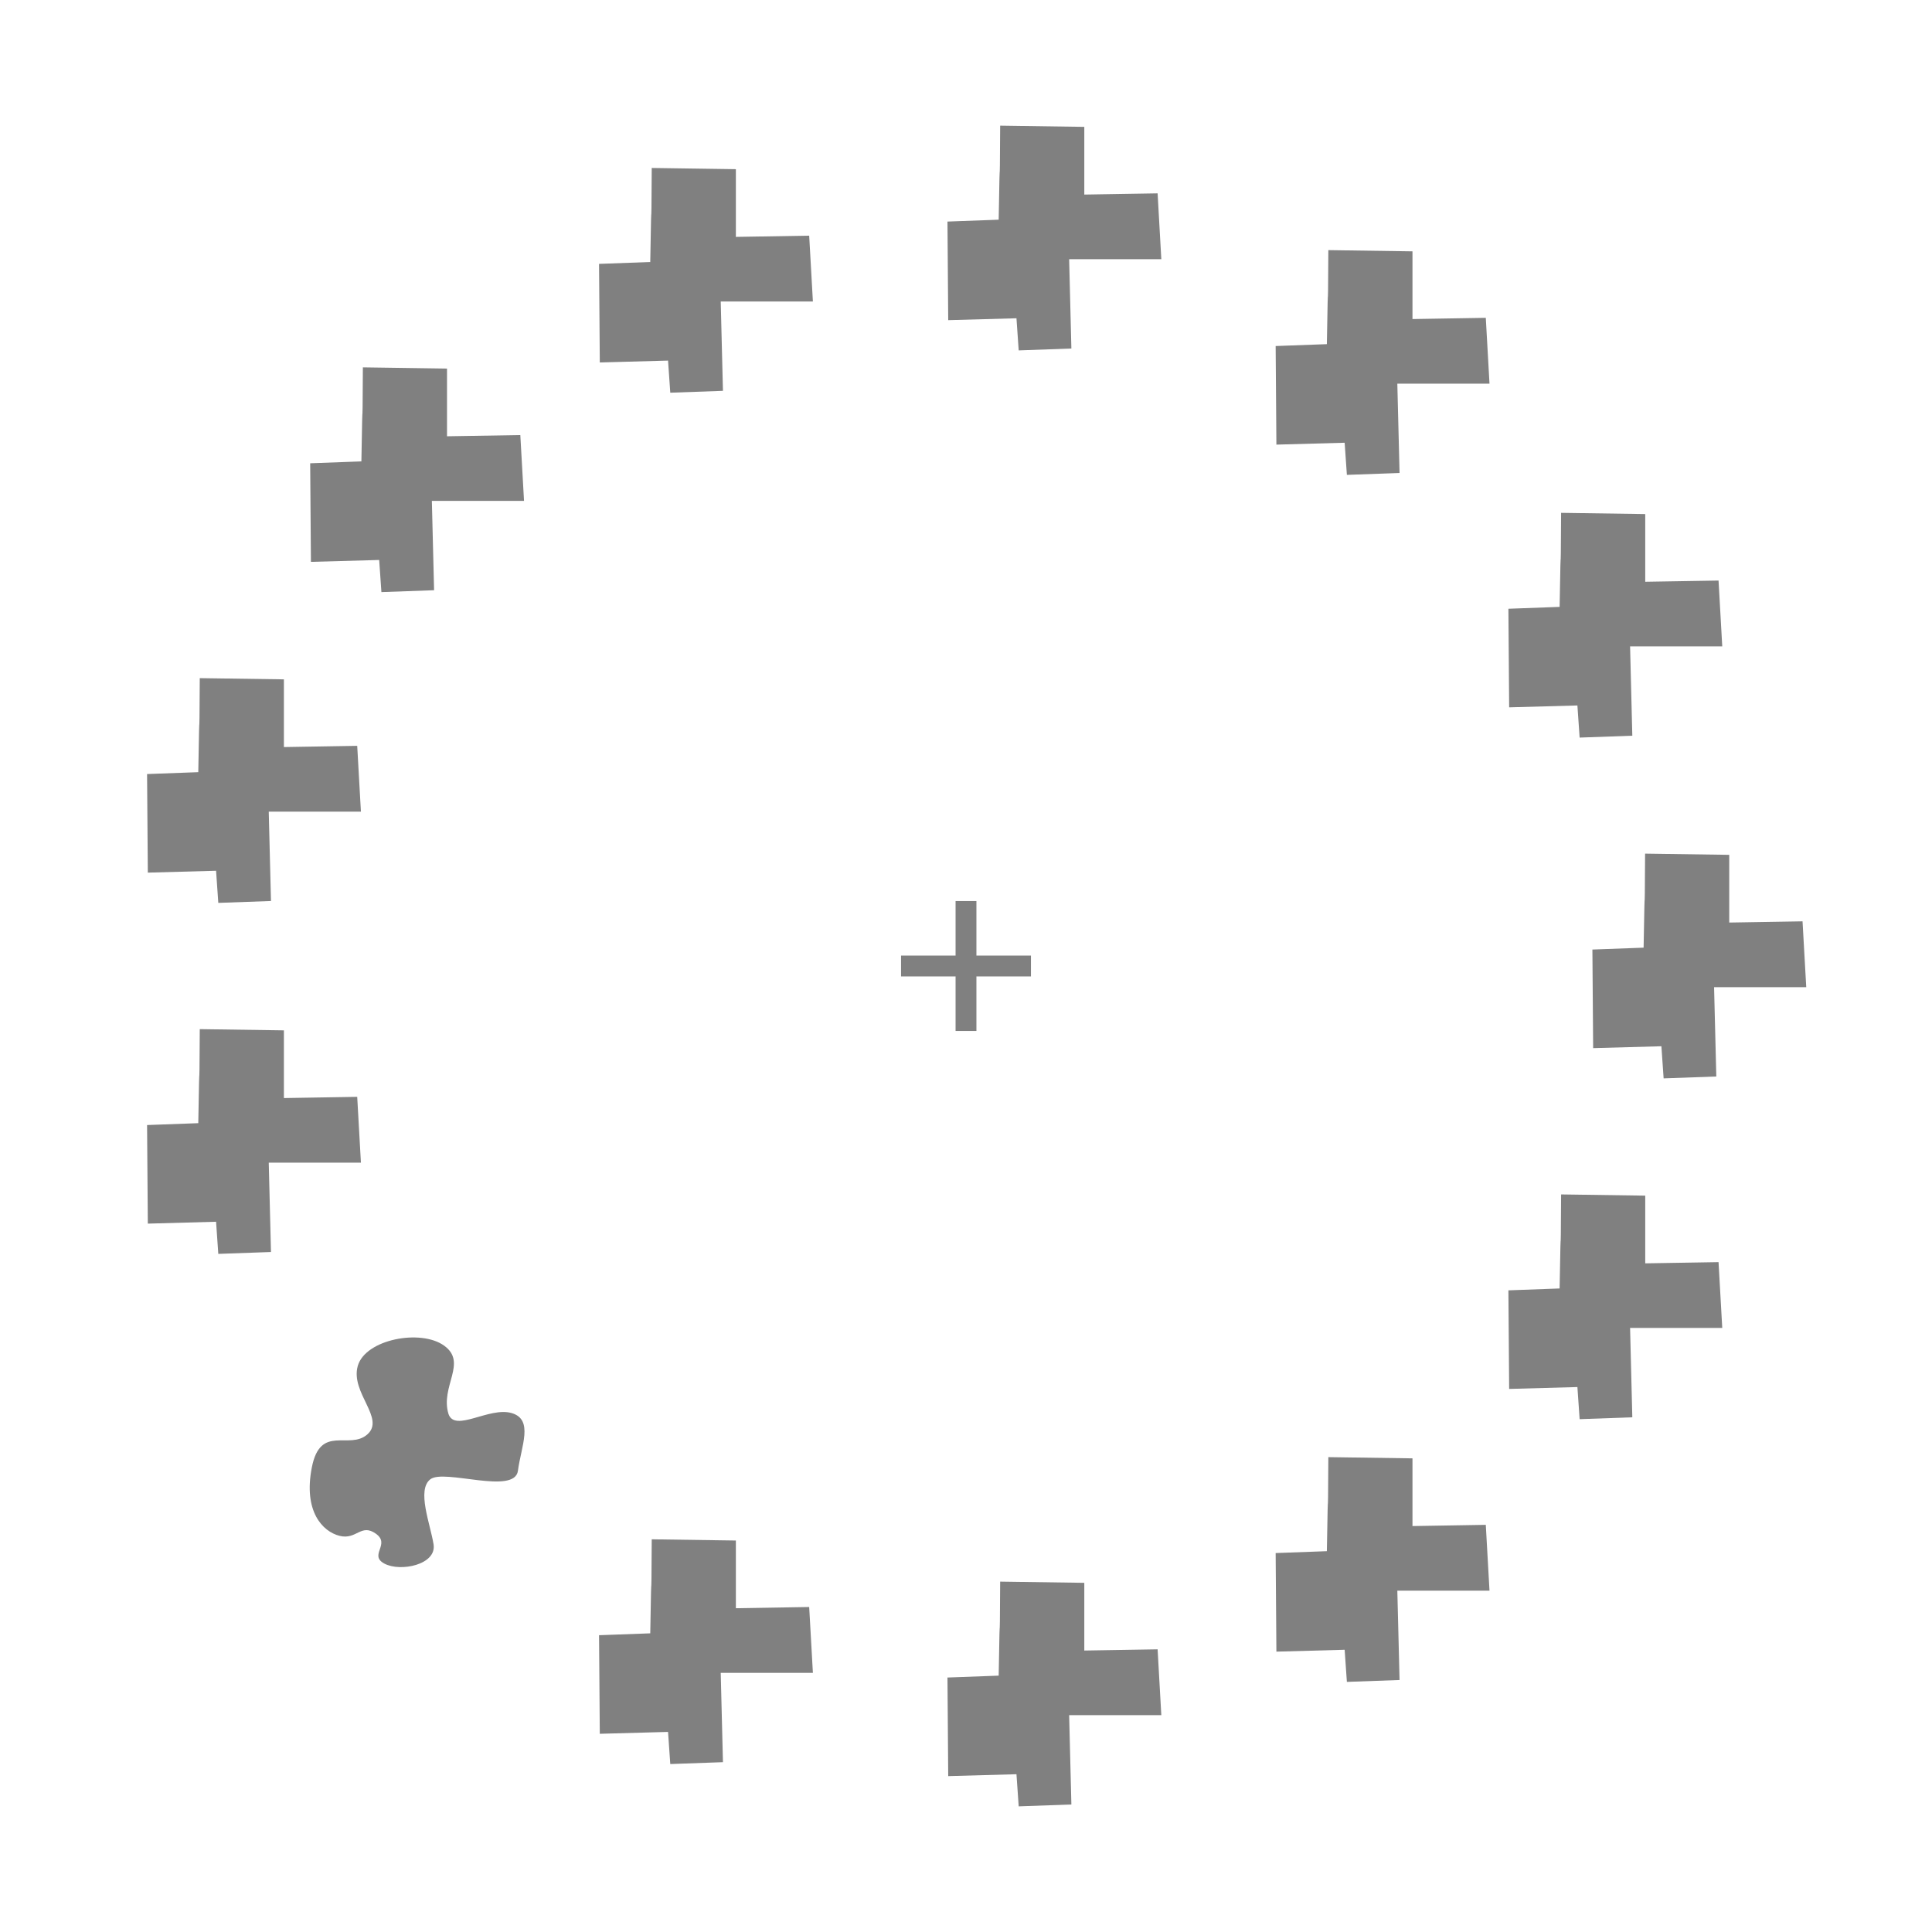 <?xml version="1.0" encoding="UTF-8" standalone="no"?>
<!-- Created with Inkscape (http://www.inkscape.org/) -->

<svg
   width="189.138mm"
   height="189.138mm"
   viewBox="0 0 189.138 189.138"
   version="1.1"
   id="svg1"
   inkscape:version="1.4 (86a8ad7, 2024-10-11)"
   sodipodi:docname="magistrs.svg"
   xml:space="preserve"
   inkscape:export-batch-path="..\Desktop\Adeles draziņa\Formas"
   inkscape:export-batch-name="magistrs"
   xmlns:inkscape="http://www.inkscape.org/namespaces/inkscape"
   xmlns:sodipodi="http://sodipodi.sourceforge.net/DTD/sodipodi-0.dtd"
   xmlns:xlink="http://www.w3.org/1999/xlink"
   xmlns="http://www.w3.org/2000/svg"
   xmlns:svg="http://www.w3.org/2000/svg"><sodipodi:namedview
     id="namedview1"
     pagecolor="#d4d4d4"
     bordercolor="#eeeeee"
     borderopacity="1"
     inkscape:showpageshadow="false"
     inkscape:pageopacity="0"
     inkscape:pagecheckerboard="false"
     inkscape:deskcolor="#c7c7c7"
     inkscape:document-units="mm"
     inkscape:zoom="0.25669573"
     inkscape:cx="-2837.9904"
     inkscape:cy="5335.1102"
     inkscape:window-width="1920"
     inkscape:window-height="1009"
     inkscape:window-x="-8"
     inkscape:window-y="-8"
     inkscape:window-maximized="1"
     inkscape:current-layer="layer1"
     labelstyle="default"
     showborder="false"
     borderlayer="false"
     inkscape:clip-to-page="false"
     showgrid="false"><inkscape:page
       x="0"
       y="0"
       width="189.138"
       height="189.138"
       id="page5"
       margin="0"
       bleed="0" /></sodipodi:namedview><defs
     id="defs1"><color-profile
       name="Adobe-RGB-1998"
       xlink:href="../../../../../WINDOWS/system32/spool/drivers/color/AdobeRGB1998.icc"
       id="color-profile1" /><color-profile
       name="Adobe-RGB-1998"
       xlink:href="file:///WINDOWS/system32/spool/drivers/color/AdobeRGB1998.icc"
       id="color-profile2" /></defs><g
     inkscape:label="Slānis 1"
     inkscape:groupmode="layer"
     id="layer1"
     transform="translate(1140.147,-1792.364)"><rect
       style="fill:#ffffff;fill-opacity:1;stroke:none;stroke-width:0.265;stroke-opacity:1"
       id="rect39-4-6-5-8-1-4"
       width="189.138"
       height="189.138"
       x="-1140.147"
       y="1792.364"
       inkscape:export-filename="..\Documents\adeles-magistrs\meklesana\fixation.svg"
       inkscape:export-xdpi="96"
       inkscape:export-ydpi="96" /><path
       d="m -1046.598,1880.574 v 5.339 h -5.339 v 2.04 h 5.339 v 5.339 h 2.04 v -5.339 h 5.339 v -2.04 h -5.339 v -5.339 z"
       style="fill:#808080;stroke-width:0.126"
       id="path1-8-32-2-4-1-3-5-8-8-4"
       inkscape:export-filename="..\Documents\Dev\eksperimenta-svg-faili\fixation.png"
       inkscape:export-xdpi="96"
       inkscape:export-ydpi="96" /><path
       style="fill:#808080;fill-opacity:1;stroke:none;stroke-width:0.304;stroke-linecap:butt;stroke-linejoin:miter;stroke-dasharray:none;stroke-opacity:1"
       d="m -1120.737,1902.319 -5.012,0.184 0.073,9.651 6.682,-0.184 0.218,3.146 5.157,-0.184 -0.218,-8.746 h 9.023 l -0.363,-6.444 -7.177,0.119 v -6.628 l -8.237,-0.119 c -0.057,8.854 0,0.075 -0.145,9.206 z"
       id="path7-1-4-5-2-0"
       sodipodi:nodetypes="ccccccccccccc" /><path
       style="fill:#808080;fill-opacity:1;stroke:none;stroke-width:0.304;stroke-linecap:butt;stroke-linejoin:miter;stroke-dasharray:none;stroke-opacity:1"
       d="m -1120.737,1867.957 -5.012,0.184 0.073,9.651 6.682,-0.184 0.218,3.146 5.157,-0.184 -0.218,-8.746 h 9.023 l -0.363,-6.444 -7.177,0.119 v -6.628 l -8.237,-0.119 c -0.057,8.854 0,0.074 -0.145,9.206 z"
       id="path7-1-4-5-2-4-70"
       sodipodi:nodetypes="ccccccccccccc" /><path
       style="fill:#808080;fill-opacity:1;stroke:none;stroke-width:0.304;stroke-linecap:butt;stroke-linejoin:miter;stroke-dasharray:none;stroke-opacity:1"
       d="m -1104.769,1837.533 -5.012,0.184 0.073,9.651 6.682,-0.184 0.218,3.145 5.157,-0.184 -0.218,-8.746 h 9.023 l -0.363,-6.444 -7.177,0.119 v -6.628 l -8.237,-0.119 c -0.057,8.854 0,0.075 -0.145,9.206 z"
       id="path7-1-4-60-65-3"
       sodipodi:nodetypes="ccccccccccccc" /><path
       style="fill:#808080;fill-opacity:1;stroke:none;stroke-width:0.304;stroke-linecap:butt;stroke-linejoin:miter;stroke-dasharray:none;stroke-opacity:1"
       d="m -1076.49,1818.013 -5.012,0.184 0.073,9.651 6.682,-0.184 0.218,3.145 5.157,-0.184 -0.218,-8.746 h 9.023 l -0.363,-6.444 -7.177,0.119 v -6.628 l -8.237,-0.119 c -0.057,8.854 0,0.075 -0.145,9.206 z"
       id="path7-1-4-1-3-4"
       sodipodi:nodetypes="ccccccccccccc" /><path
       style="fill:#808080;fill-opacity:1;stroke:none;stroke-width:0.304;stroke-linecap:butt;stroke-linejoin:miter;stroke-dasharray:none;stroke-opacity:1"
       d="m -1042.38,1813.871 -5.012,0.184 0.073,9.651 6.682,-0.184 0.218,3.145 5.157,-0.184 -0.218,-8.746 h 9.023 l -0.363,-6.444 -7.177,0.119 v -6.628 l -8.237,-0.119 c -0.057,8.854 0,0.074 -0.145,9.206 z"
       id="path7-1-4-01-4-0"
       sodipodi:nodetypes="ccccccccccccc" /><path
       style="fill:#808080;fill-opacity:1;stroke:none;stroke-width:0.304;stroke-linecap:butt;stroke-linejoin:miter;stroke-dasharray:none;stroke-opacity:1"
       d="m -1076.49,1952.263 -5.012,0.184 0.073,9.651 6.682,-0.184 0.218,3.146 5.157,-0.184 -0.218,-8.746 h 9.023 l -0.363,-6.444 -7.177,0.119 v -6.628 l -8.237,-0.119 c -0.057,8.854 0,0.075 -0.145,9.206 z"
       id="path7-1-4-3-44-0"
       sodipodi:nodetypes="ccccccccccccc" /><path
       style="fill:#808080;fill-opacity:1;stroke:none;stroke-width:0.304;stroke-linecap:butt;stroke-linejoin:miter;stroke-dasharray:none;stroke-opacity:1"
       d="m -979.243,1885.138 -5.012,0.184 0.073,9.651 6.682,-0.184 0.218,3.145 5.157,-0.184 -0.218,-8.746 h 9.023 l -0.363,-6.444 -7.177,0.119 v -6.628 l -8.237,-0.119 c -0.057,8.854 0.003,0.075 -0.145,9.206 z"
       id="path7-1-4-7-2-5"
       sodipodi:nodetypes="ccccccccccccc" /><path
       style="fill:#808080;fill-opacity:1;stroke:none;stroke-width:0.304;stroke-linecap:butt;stroke-linejoin:miter;stroke-dasharray:none;stroke-opacity:1"
       d="m -987.466,1918.501 -5.012,0.184 0.073,9.651 6.682,-0.184 0.218,3.145 5.157,-0.184 -0.218,-8.746 h 9.023 l -0.363,-6.444 -7.177,0.119 v -6.628 l -8.237,-0.119 c -0.057,8.854 0.003,0.075 -0.145,9.206 z"
       id="path7-1-4-5-0-9-3"
       sodipodi:nodetypes="ccccccccccccc" /><path
       style="fill:#808080;fill-opacity:1;stroke:none;stroke-width:0.304;stroke-linecap:butt;stroke-linejoin:miter;stroke-dasharray:none;stroke-opacity:1"
       d="m -1010.252,1944.22 -5.012,0.184 0.073,9.651 6.682,-0.184 0.218,3.145 5.157,-0.184 -0.218,-8.746 h 9.023 l -0.363,-6.444 -7.177,0.119 v -6.628 l -8.237,-0.119 c -0.057,8.854 0,0.075 -0.145,9.206 z"
       id="path7-1-4-60-8-2-1"
       sodipodi:nodetypes="ccccccccccccc" /><path
       style="fill:#808080;fill-opacity:1;stroke:none;stroke-width:0.304;stroke-linecap:butt;stroke-linejoin:miter;stroke-dasharray:none;stroke-opacity:1"
       d="m -1042.38,1956.405 -5.012,0.184 0.073,9.651 6.682,-0.184 0.218,3.146 5.157,-0.184 -0.218,-8.746 h 9.023 l -0.363,-6.444 -7.177,0.119 v -6.628 l -8.237,-0.119 c -0.057,8.854 0,0.074 -0.145,9.206 z"
       id="path7-1-4-0-3-73-06"
       sodipodi:nodetypes="ccccccccccccc" /><path
       style="fill:#808080;fill-opacity:1;stroke:none;stroke-width:0.304;stroke-linecap:butt;stroke-linejoin:miter;stroke-dasharray:none;stroke-opacity:1"
       d="m -1010.252,1826.056 -5.012,0.184 0.073,9.651 6.682,-0.184 0.218,3.146 5.157,-0.184 -0.218,-8.746 h 9.023 l -0.363,-6.444 -7.177,0.119 v -6.628 l -8.237,-0.119 c -0.057,8.855 0,0.075 -0.145,9.206 z"
       id="path7-1-4-01-0-1-7"
       sodipodi:nodetypes="ccccccccccccc" /><path
       style="fill:#808080;fill-opacity:1;stroke:none;stroke-width:0.304;stroke-linecap:butt;stroke-linejoin:miter;stroke-dasharray:none;stroke-opacity:1"
       d="m -987.466,1851.776 -5.012,0.184 0.073,9.651 6.682,-0.184 0.218,3.145 5.157,-0.184 -0.218,-8.746 h 9.023 l -0.363,-6.444 -7.177,0.119 v -6.628 l -8.237,-0.119 c -0.057,8.854 0.003,0.075 -0.145,9.206 z"
       id="path7-1-4-3-7-57-50"
       sodipodi:nodetypes="ccccccccccccc" /><path
       style="fill:#808080;fill-opacity:1;stroke:none;stroke-width:0.304;stroke-dasharray:none;stroke-opacity:1"
       d="m -1096.238,1930.8 c -0.836,-2.719 1.882,-5.019 -0.418,-6.692 -2.3,-1.673 -7.737,-0.627 -8.469,1.987 -0.732,2.614 2.719,5.123 0.941,6.692 -1.778,1.568 -4.601,-1.046 -5.437,3.241 -0.837,4.287 1.046,6.273 2.719,6.692 1.673,0.418 2.091,-1.255 3.555,-0.209 1.464,1.046 -0.732,2.091 0.836,2.928 1.568,0.837 5.123,0.104 4.81,-1.882 -0.314,-1.987 -1.673,-5.333 -0.314,-6.378 1.359,-1.045 8.26,1.569 8.574,-0.836 0.314,-2.405 1.568,-5.019 -0.627,-5.646 -2.196,-0.627 -5.528,1.913 -6.169,0.104 z"
       id="path66-6-4-8-0"
       sodipodi:nodetypes="csssssssssssc" /></g></svg>
